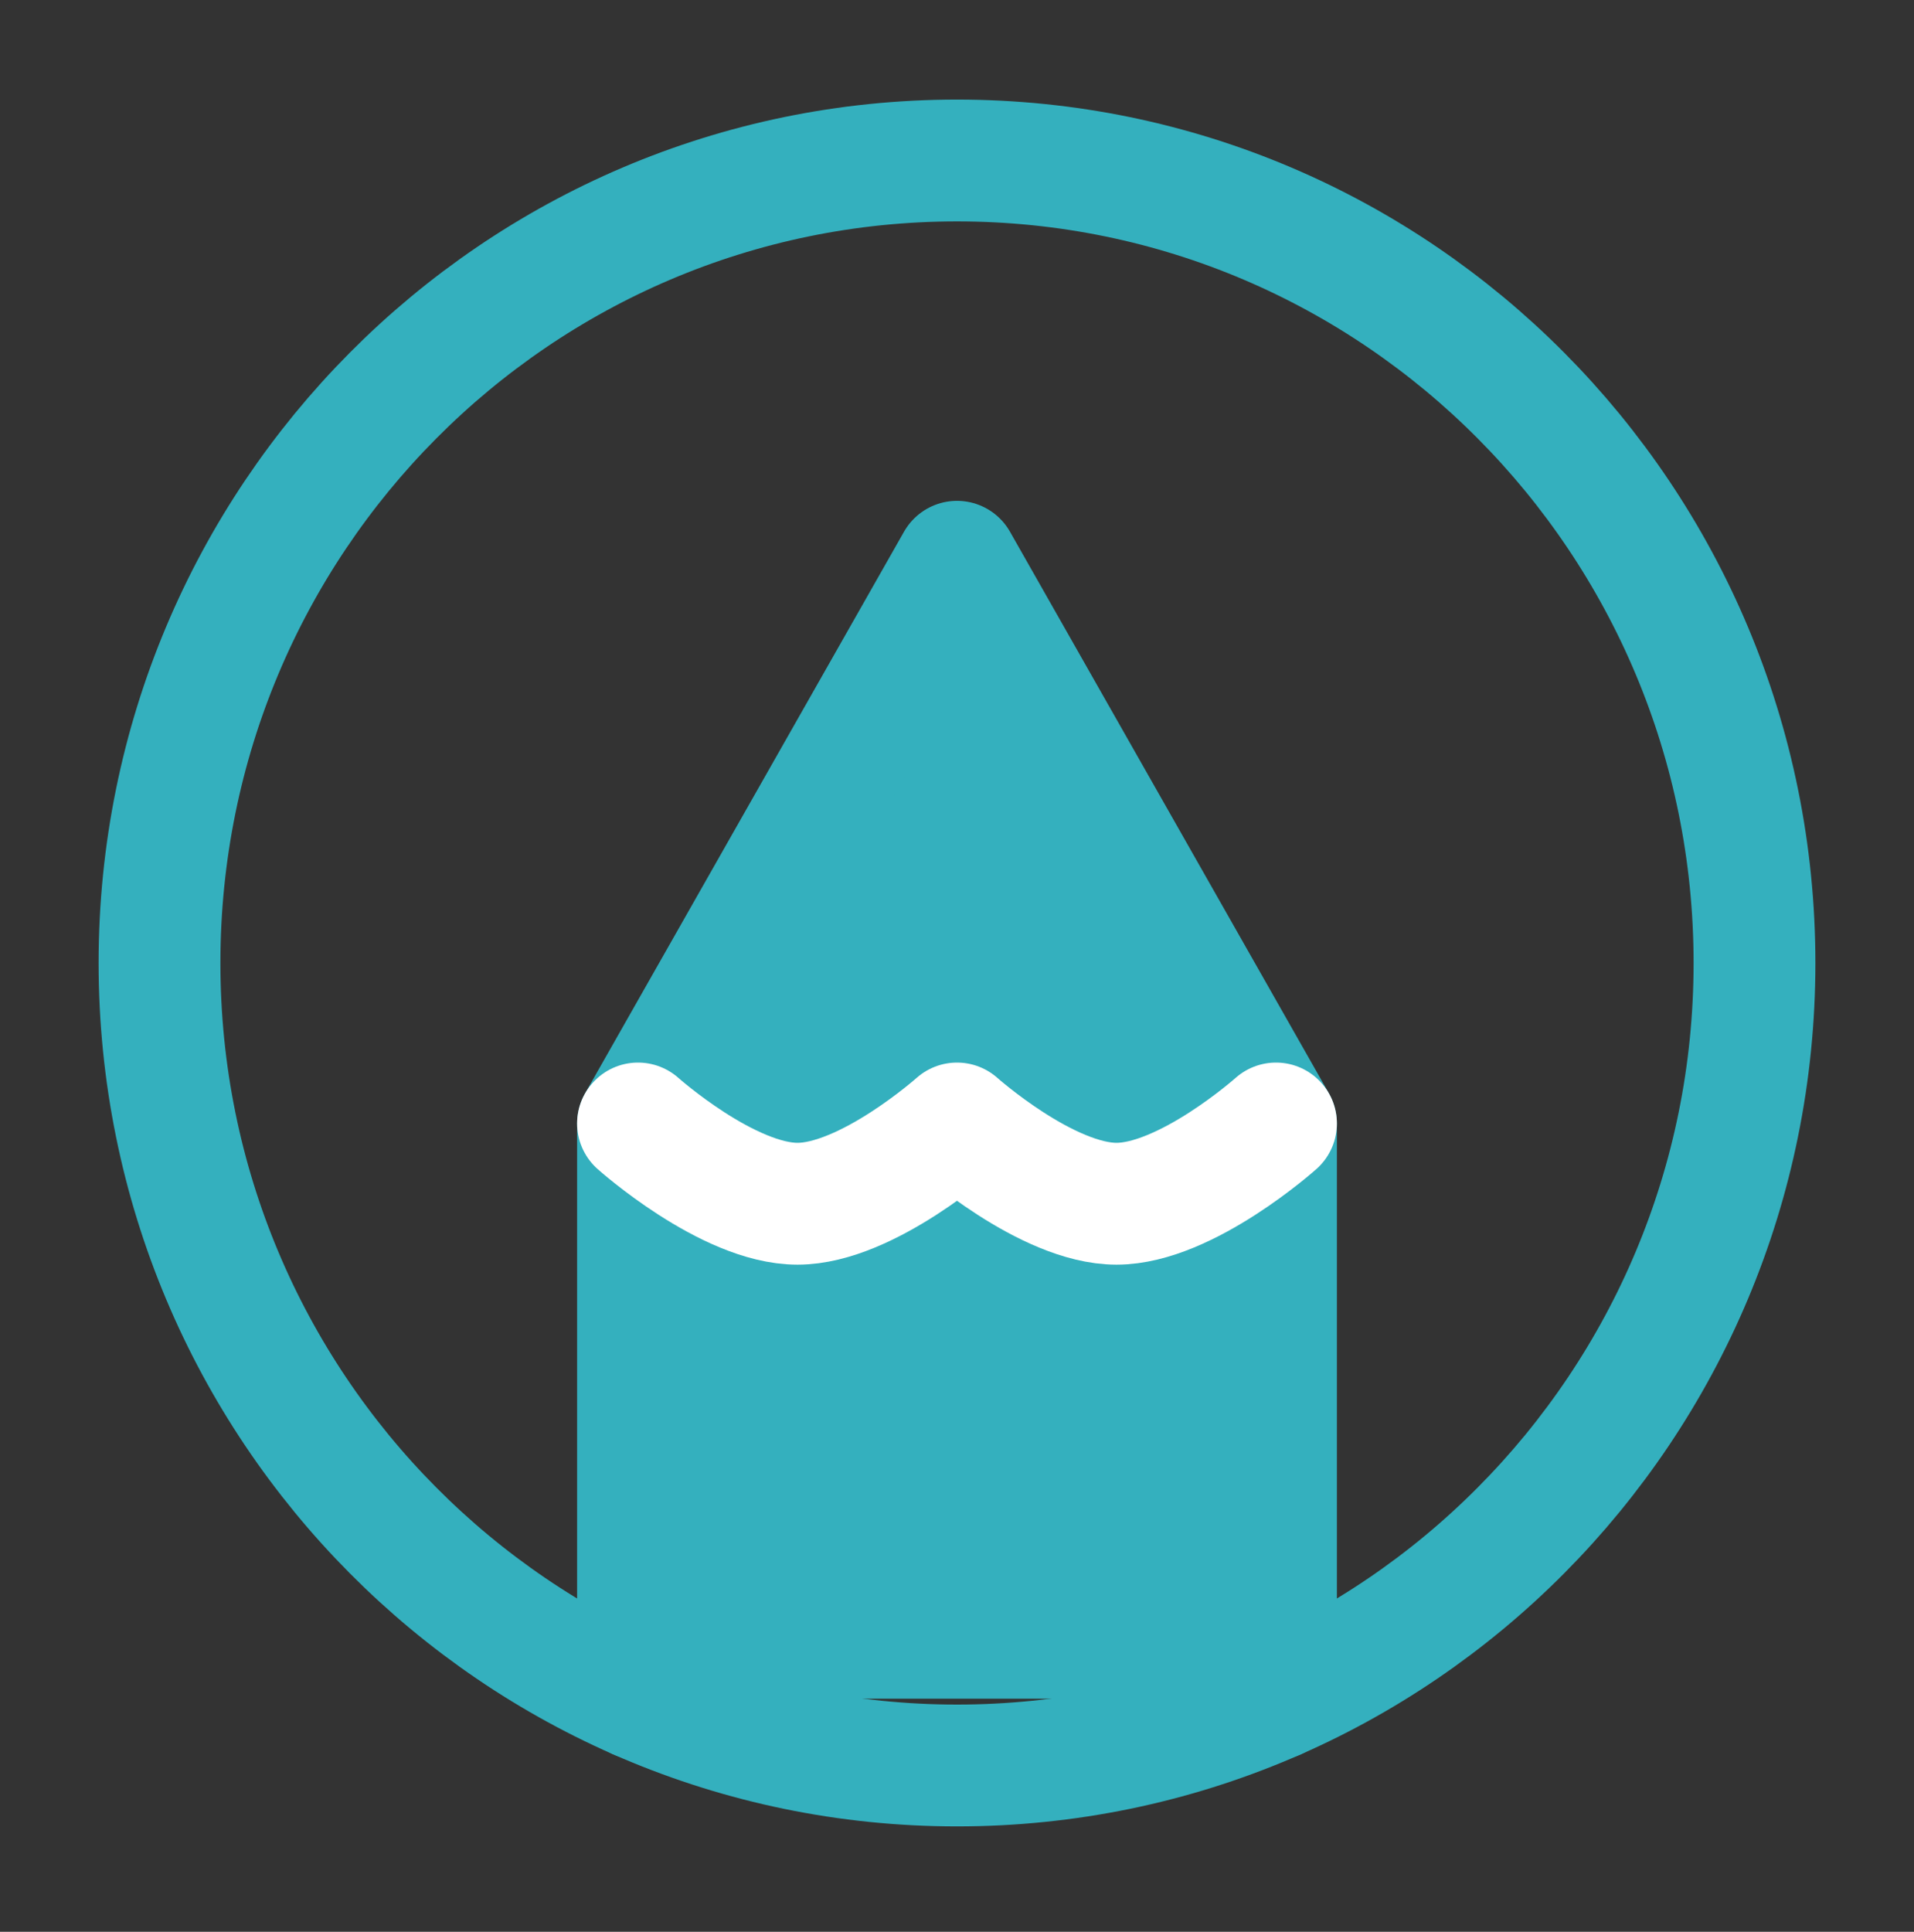 <svg width="110" height="111" viewBox="0 0 110 111" fill="none" xmlns="http://www.w3.org/2000/svg">
<rect x="0" y="0" width="110" height="111" fill="#333333" stroke="none"/>
<path d="M55 9.222C29.686 9.222 9.167 29.866 9.167 55.333C9.167 80.8 29.686 101.444 55 101.444C80.314 101.444 100.833 80.8 100.833 55.333C100.833 29.866 80.314 9.222 55 9.222Z" fill="transparent" stroke="#34B0BE" stroke-width="7" stroke-linecap="round" stroke-linejoin="round"/>
<path d="M36.667 97.608V64.556L55 32.278L73.333 64.556V97.608" fill="#34B0BE"/>
<path d="M36.667 97.608V64.556L55 32.278L73.333 64.556V97.608" stroke="#34B0BE" stroke-width="7" stroke-linecap="round" stroke-linejoin="round"/>
<path d="M36.667 64.555C36.667 64.555 41.832 69.167 45.833 69.167C49.835 69.167 55 64.555 55 64.555C55 64.555 60.166 69.167 64.167 69.167C68.168 69.167 73.333 64.555 73.333 64.555" fill="#34B0BE"/>
<path d="M36.667 64.555C36.667 64.555 41.832 69.167 45.833 69.167C49.835 69.167 55 64.555 55 64.555C55 64.555 60.166 69.167 64.167 69.167C68.168 69.167 73.333 64.555 73.333 64.555" stroke="white" stroke-width="7" stroke-linecap="round" stroke-linejoin="round"/>
</svg>
